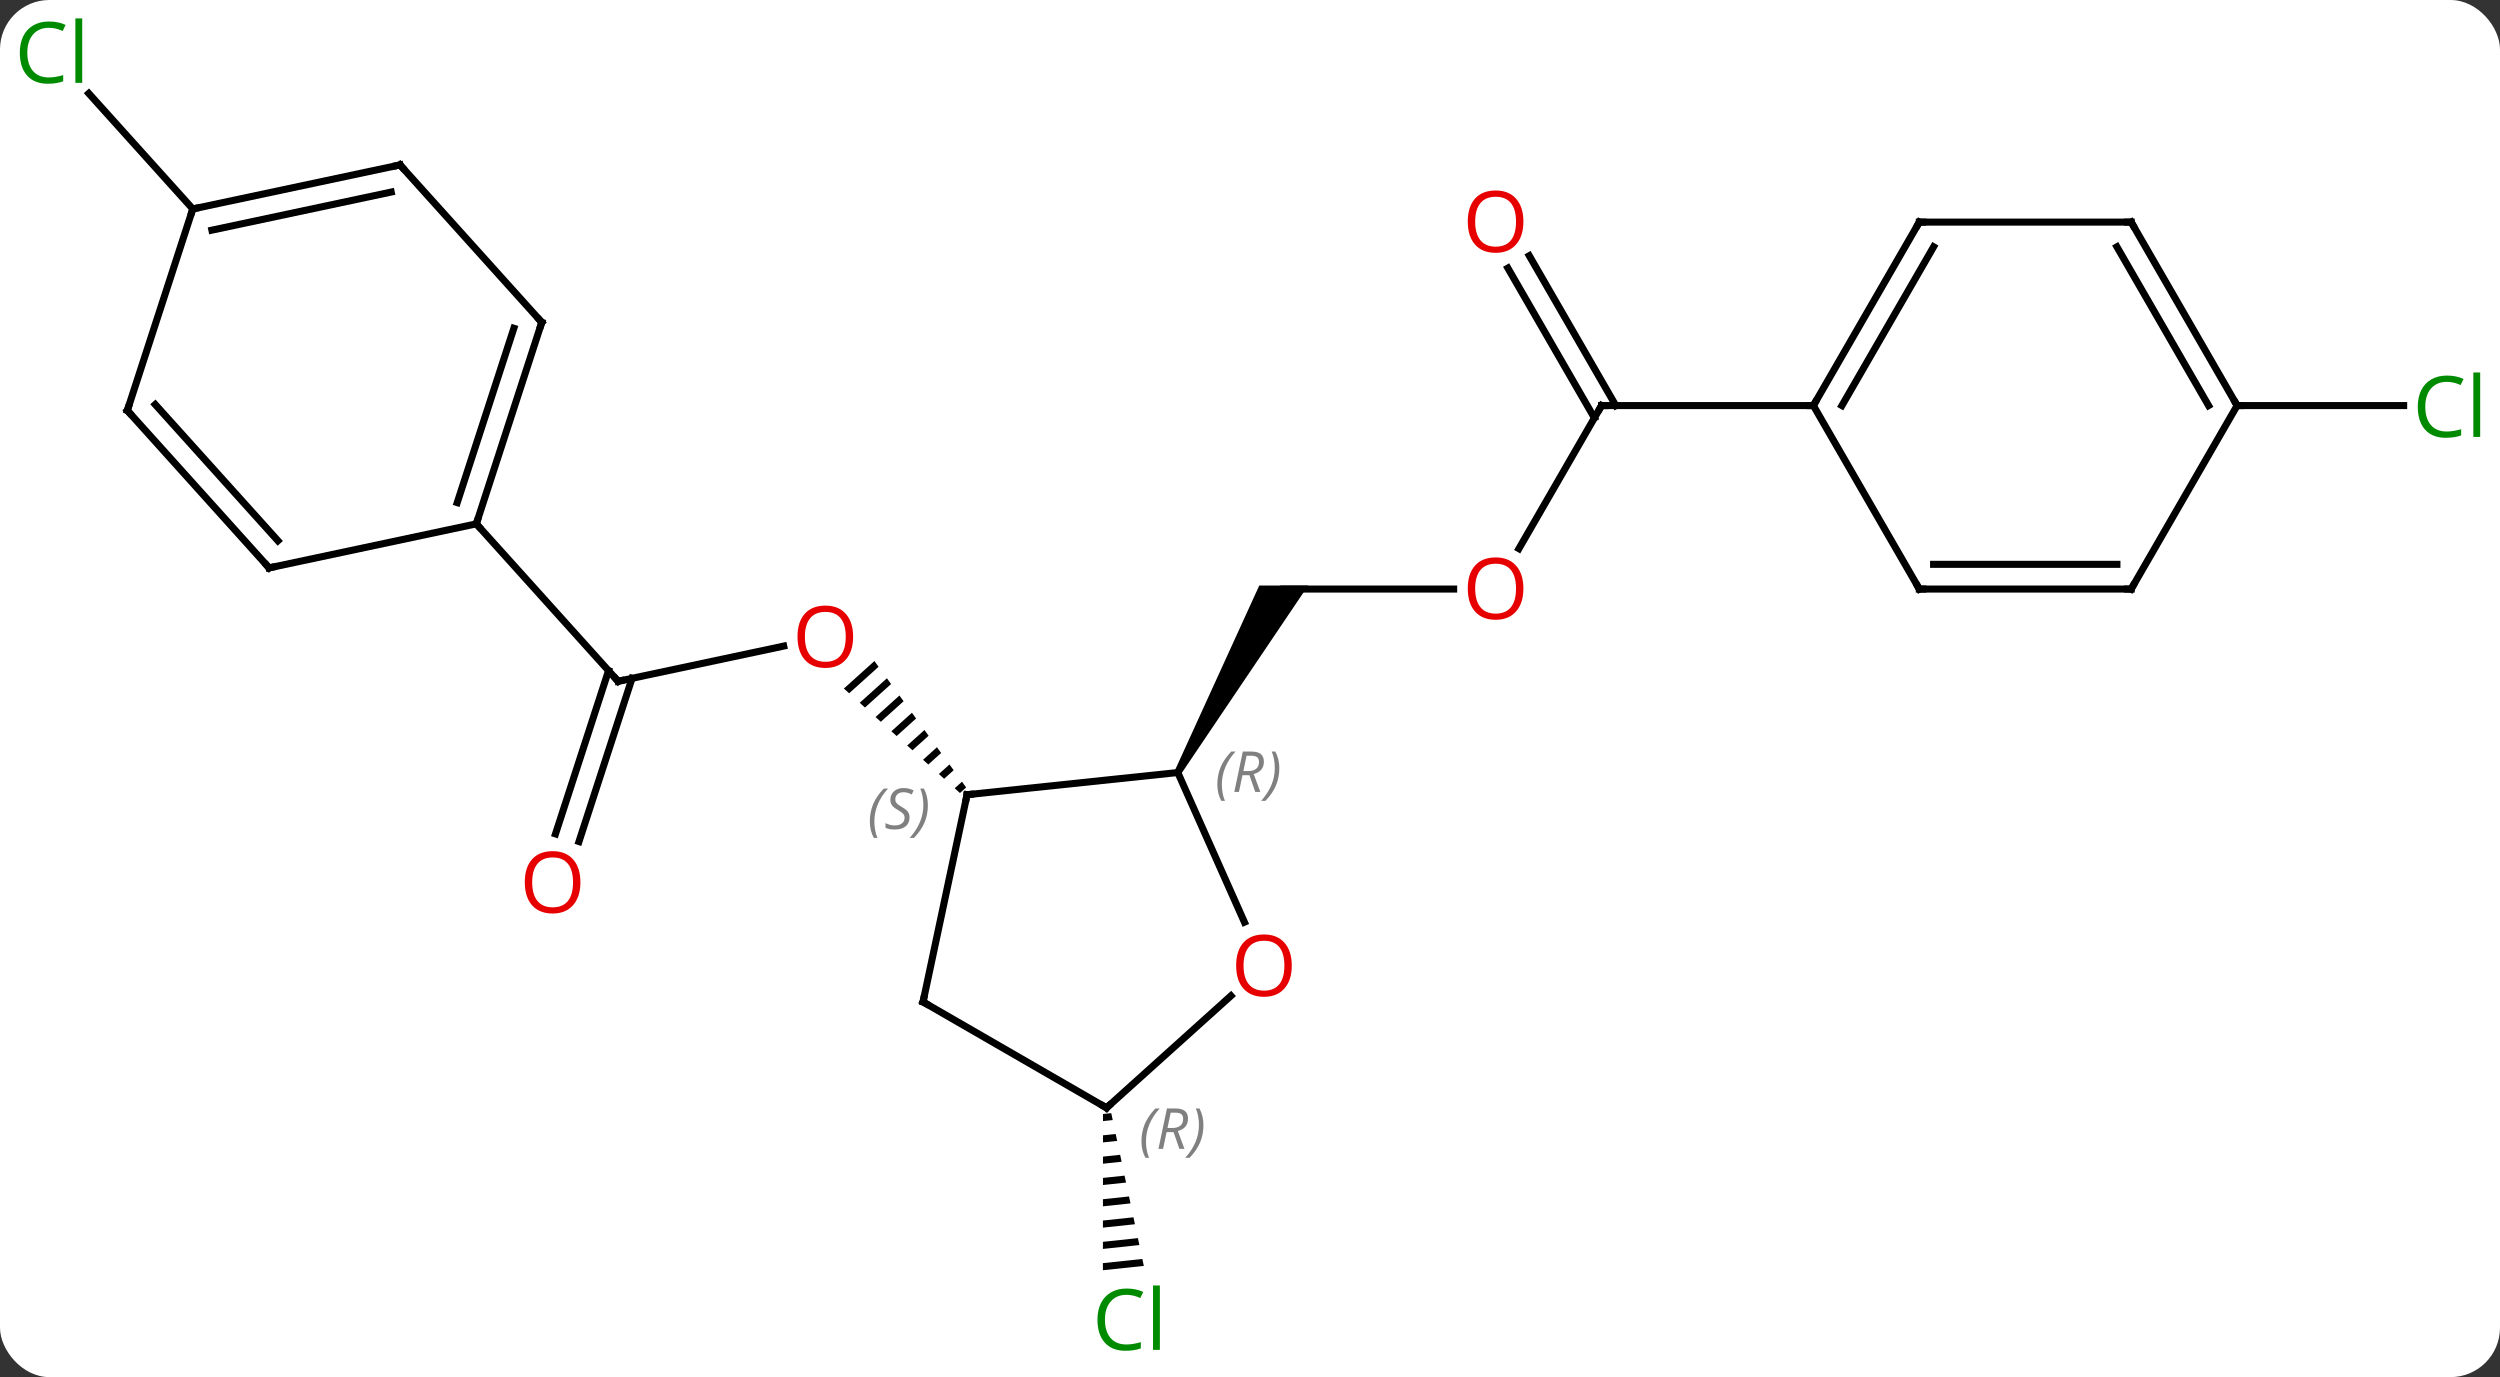 <svg width="354" viewBox="0 0 354 195" style="fill-opacity:1; color-rendering:auto; color-interpolation:auto; text-rendering:auto; stroke:black; stroke-linecap:square; stroke-miterlimit:10; shape-rendering:auto; stroke-opacity:1; fill:black; stroke-dasharray:none; font-weight:normal; stroke-width:1; font-family:'Open Sans'; font-style:normal; stroke-linejoin:miter; font-size:12; stroke-dashoffset:0; image-rendering:auto;" height="195" class="cas-substance-image" xmlns:xlink="http://www.w3.org/1999/xlink" xmlns="http://www.w3.org/2000/svg"><rect x="0" y="0" width="354" height="195" fill="#333333" stroke="none"/><svg class="cas-substance-single-component"><rect y="0" x="0" width="354" stroke="none" ry="7" rx="7" height="195" fill="white" class="cas-substance-group"/><svg y="0" x="0" width="354" viewBox="0 0 354 195" style="fill:black;" height="195" class="cas-substance-single-component-image"><svg><g><g transform="translate(177,97)" style="text-rendering:geometricPrecision; color-rendering:optimizeQuality; color-interpolation:linearRGB; stroke-linecap:butt; image-rendering:optimizeQuality;"><line y2="-13.59" y1="-13.59" x2="28.838" x1="4.776" style="fill:none;"/><path style="stroke:none;" d="M-9.791 12.64 L-10.657 12.14 L1.312 -14.09 L8.24 -14.09 Z"/><line y2="-39.57" y1="-19.312" x2="49.776" x1="38.08" style="fill:none;"/><line y2="-60.789" y1="-39.57" x2="39.545" x1="51.797" style="fill:none;"/><line y2="-59.039" y1="-37.82" x2="36.514" x1="48.766" style="fill:none;"/><line y2="-39.57" y1="-39.57" x2="79.776" x1="49.776" style="fill:none;"/><line y2="-0.531" y1="-5.515" x2="-89.478" x1="-66.029" style="fill:none;"/><path style="stroke:none;" d="M-53.185 -3.397 L-57.509 0.497 L-56.762 1.17 L-52.594 -2.584 L-53.185 -3.397 ZM-51.413 -0.957 L-55.267 2.515 L-54.52 3.187 L-50.823 -0.143 L-50.823 -0.143 L-51.413 -0.957 ZM-49.642 1.484 L-53.025 4.532 L-52.278 5.205 L-49.051 2.298 L-49.051 2.298 L-49.642 1.484 ZM-47.87 3.925 L-50.783 6.549 L-50.036 7.222 L-50.036 7.222 L-47.279 4.739 L-47.87 3.925 ZM-46.098 6.366 L-48.542 8.567 L-47.794 9.239 L-45.508 7.179 L-45.508 7.179 L-46.098 6.366 ZM-44.327 8.806 L-46.3 10.584 L-45.553 11.256 L-43.736 9.62 L-44.327 8.806 ZM-42.555 11.247 L-44.058 12.601 L-43.311 13.274 L-43.311 13.274 L-41.964 12.061 L-42.555 11.247 ZM-40.783 13.688 L-41.816 14.618 L-41.069 15.291 L-41.069 15.291 L-40.193 14.502 L-40.783 13.688 Z"/><line y2="21.082" y1="-2.033" x2="-98.342" x1="-90.83" style="fill:none;"/><line y2="22.164" y1="-0.951" x2="-95.014" x1="-87.501" style="fill:none;"/><line y2="-22.824" y1="-0.531" x2="-109.554" x1="-89.478" style="fill:none;"/><path style="stroke:none;" d="M-19.648 60.619 L-20.814 60.743 L-20.814 60.743 L-20.815 61.748 L-20.815 61.748 L-19.438 61.602 L-19.438 61.602 L-19.648 60.619 ZM-19.019 63.569 L-20.816 63.76 L-20.816 63.76 L-20.817 64.765 L-20.817 64.765 L-18.809 64.552 L-18.809 64.552 L-19.019 63.569 ZM-18.39 66.518 L-20.818 66.776 L-20.818 66.776 L-20.819 67.782 L-20.819 67.782 L-18.18 67.502 L-18.18 67.502 L-18.39 66.518 ZM-17.761 69.468 L-20.82 69.793 L-20.82 69.793 L-20.821 70.799 L-20.821 70.799 L-17.551 70.451 L-17.551 70.451 L-17.761 69.468 ZM-17.132 72.418 L-20.823 72.81 L-20.823 72.81 L-20.823 73.816 L-20.823 73.816 L-16.922 73.401 L-16.922 73.401 L-17.132 72.418 ZM-16.503 75.368 L-20.825 75.827 L-20.825 75.827 L-20.825 76.832 L-20.825 76.832 L-16.293 76.351 L-16.293 76.351 L-16.503 75.368 ZM-15.874 78.317 L-20.827 78.843 L-20.827 78.843 L-20.828 79.849 L-20.828 79.849 L-15.664 79.3 L-15.664 79.3 L-15.874 78.317 ZM-15.245 81.267 L-20.829 81.86 L-20.829 81.86 L-20.83 82.866 L-20.83 82.866 L-15.035 82.25 L-15.035 82.25 L-15.245 81.267 Z"/><line y2="-67.413" y1="-83.768" x2="-149.7" x1="-164.429" style="fill:none;"/><line y2="-39.57" y1="-39.57" x2="139.776" x1="163.358" style="fill:none;"/><line y2="15.528" y1="12.39" x2="-40.062" x1="-10.224" style="fill:none;"/><line y2="33.582" y1="12.39" x2="-0.79" x1="-10.224" style="fill:none;"/><line y2="44.871" y1="15.528" x2="-46.299" x1="-40.062" style="fill:none;"/><line y2="59.871" y1="44.006" x2="-20.316" x1="-2.697" style="fill:none;"/><line y2="59.871" y1="44.871" x2="-20.316" x1="-46.299" style="fill:none;"/><line y2="-51.357" y1="-22.824" x2="-100.284" x1="-109.554" style="fill:none;"/><line y2="-50.517" y1="-25.827" x2="-104.237" x1="-112.258" style="fill:none;"/><line y2="-16.587" y1="-22.824" x2="-138.897" x1="-109.554" style="fill:none;"/><line y2="-73.65" y1="-51.357" x2="-120.357" x1="-100.284" style="fill:none;"/><line y2="-38.88" y1="-16.587" x2="-158.97" x1="-138.897" style="fill:none;"/><line y2="-39.72" y1="-20.431" x2="-155.017" x1="-137.648" style="fill:none;"/><line y2="-67.413" y1="-73.65" x2="-149.7" x1="-120.357" style="fill:none;"/><line y2="-64.41" y1="-69.806" x2="-146.996" x1="-121.606" style="fill:none;"/><line y2="-67.413" y1="-38.88" x2="-149.7" x1="-158.97" style="fill:none;"/><line y2="-65.55" y1="-39.57" x2="94.776" x1="79.776" style="fill:none;"/><line y2="-62.05" y1="-39.57" x2="96.797" x1="83.817" style="fill:none;"/><line y2="-13.59" y1="-39.57" x2="94.776" x1="79.776" style="fill:none;"/><line y2="-65.55" y1="-65.55" x2="124.776" x1="94.776" style="fill:none;"/><line y2="-13.59" y1="-13.59" x2="124.776" x1="94.776" style="fill:none;"/><line y2="-17.09" y1="-17.09" x2="122.755" x1="96.797" style="fill:none;"/><line y2="-39.57" y1="-65.55" x2="139.776" x1="124.776" style="fill:none;"/><line y2="-39.57" y1="-62.05" x2="135.734" x1="122.755" style="fill:none;"/><line y2="-39.57" y1="-13.59" x2="139.776" x1="124.776" style="fill:none;"/></g><g transform="translate(177,97)" style="fill:rgb(230,0,0); text-rendering:geometricPrecision; color-rendering:optimizeQuality; image-rendering:optimizeQuality; font-family:'Open Sans'; stroke:rgb(230,0,0); color-interpolation:linearRGB;"><path style="stroke:none;" d="M38.714 -13.66 Q38.714 -11.598 37.674 -10.418 Q36.635 -9.238 34.792 -9.238 Q32.901 -9.238 31.87 -10.402 Q30.838 -11.567 30.838 -13.676 Q30.838 -15.77 31.87 -16.918 Q32.901 -18.067 34.792 -18.067 Q36.651 -18.067 37.682 -16.895 Q38.714 -15.723 38.714 -13.66 ZM31.885 -13.66 Q31.885 -11.926 32.628 -11.02 Q33.37 -10.113 34.792 -10.113 Q36.214 -10.113 36.94 -11.012 Q37.667 -11.91 37.667 -13.66 Q37.667 -15.395 36.94 -16.285 Q36.214 -17.176 34.792 -17.176 Q33.37 -17.176 32.628 -16.277 Q31.885 -15.379 31.885 -13.66 Z"/></g><g transform="translate(177,97)" style="stroke-linecap:butt; text-rendering:geometricPrecision; color-rendering:optimizeQuality; image-rendering:optimizeQuality; font-family:'Open Sans'; color-interpolation:linearRGB; stroke-miterlimit:5;"><path style="fill:none;" d="M49.526 -39.137 L49.776 -39.57 L50.276 -39.57"/><path style="fill:rgb(230,0,0); stroke:none;" d="M38.714 -65.62 Q38.714 -63.558 37.674 -62.378 Q36.635 -61.198 34.792 -61.198 Q32.901 -61.198 31.87 -62.362 Q30.838 -63.527 30.838 -65.636 Q30.838 -67.73 31.87 -68.878 Q32.901 -70.027 34.792 -70.027 Q36.651 -70.027 37.682 -68.855 Q38.714 -67.683 38.714 -65.62 ZM31.885 -65.62 Q31.885 -63.886 32.628 -62.98 Q33.37 -62.073 34.792 -62.073 Q36.214 -62.073 36.94 -62.972 Q37.667 -63.87 37.667 -65.62 Q37.667 -67.355 36.94 -68.245 Q36.214 -69.136 34.792 -69.136 Q33.37 -69.136 32.628 -68.237 Q31.885 -67.339 31.885 -65.62 Z"/><path style="fill:rgb(230,0,0); stroke:none;" d="M-56.197 -6.838 Q-56.197 -4.776 -57.237 -3.596 Q-58.276 -2.416 -60.119 -2.416 Q-62.01 -2.416 -63.041 -3.58 Q-64.073 -4.745 -64.073 -6.854 Q-64.073 -8.948 -63.041 -10.096 Q-62.01 -11.245 -60.119 -11.245 Q-58.26 -11.245 -57.229 -10.073 Q-56.197 -8.901 -56.197 -6.838 ZM-63.026 -6.838 Q-63.026 -5.104 -62.283 -4.198 Q-61.541 -3.291 -60.119 -3.291 Q-58.697 -3.291 -57.971 -4.19 Q-57.244 -5.088 -57.244 -6.838 Q-57.244 -8.573 -57.971 -9.463 Q-58.697 -10.354 -60.119 -10.354 Q-61.541 -10.354 -62.283 -9.456 Q-63.026 -8.557 -63.026 -6.838 Z"/><path style="fill:none;" d="M-88.989 -0.635 L-89.478 -0.531 L-89.813 -0.902"/><path style="fill:rgb(230,0,0); stroke:none;" d="M-94.814 27.932 Q-94.814 29.994 -95.853 31.174 Q-96.892 32.354 -98.735 32.354 Q-100.626 32.354 -101.657 31.189 Q-102.689 30.025 -102.689 27.916 Q-102.689 25.822 -101.657 24.674 Q-100.626 23.525 -98.735 23.525 Q-96.876 23.525 -95.845 24.697 Q-94.814 25.869 -94.814 27.932 ZM-101.642 27.932 Q-101.642 29.666 -100.899 30.572 Q-100.157 31.479 -98.735 31.479 Q-97.314 31.479 -96.587 30.58 Q-95.86 29.682 -95.86 27.932 Q-95.86 26.197 -96.587 25.307 Q-97.314 24.416 -98.735 24.416 Q-100.157 24.416 -100.899 25.314 Q-101.642 26.213 -101.642 27.932 Z"/><path style="fill:rgb(0,138,0); stroke:none;" d="M-17.49 86.347 Q-18.896 86.347 -19.716 87.284 Q-20.537 88.222 -20.537 89.862 Q-20.537 91.534 -19.747 92.456 Q-18.958 93.378 -17.505 93.378 Q-16.599 93.378 -15.458 93.05 L-15.458 93.925 Q-16.349 94.269 -17.646 94.269 Q-19.537 94.269 -20.568 93.112 Q-21.599 91.956 -21.599 89.847 Q-21.599 88.519 -21.107 87.526 Q-20.615 86.534 -19.677 85.995 Q-18.74 85.456 -17.474 85.456 Q-16.13 85.456 -15.115 85.94 L-15.537 86.8 Q-16.521 86.347 -17.49 86.347 ZM-12.763 94.144 L-13.732 94.144 L-13.732 85.019 L-12.763 85.019 L-12.763 94.144 Z"/><path style="fill:rgb(0,138,0); stroke:none;" d="M-170.085 -93.065 Q-171.491 -93.065 -172.311 -92.128 Q-173.131 -91.19 -173.131 -89.55 Q-173.131 -87.878 -172.342 -86.956 Q-171.553 -86.034 -170.1 -86.034 Q-169.194 -86.034 -168.053 -86.362 L-168.053 -85.487 Q-168.944 -85.144 -170.241 -85.144 Q-172.131 -85.144 -173.163 -86.3 Q-174.194 -87.456 -174.194 -89.565 Q-174.194 -90.894 -173.702 -91.886 Q-173.21 -92.878 -172.272 -93.417 Q-171.335 -93.956 -170.069 -93.956 Q-168.725 -93.956 -167.71 -93.472 L-168.131 -92.612 Q-169.116 -93.065 -170.085 -93.065 ZM-165.358 -85.269 L-166.327 -85.269 L-166.327 -94.394 L-165.358 -94.394 L-165.358 -85.269 Z"/><path style="fill:rgb(0,138,0); stroke:none;" d="M169.467 -42.929 Q168.061 -42.929 167.241 -41.992 Q166.421 -41.054 166.421 -39.414 Q166.421 -37.742 167.21 -36.82 Q167.999 -35.898 169.452 -35.898 Q170.358 -35.898 171.499 -36.226 L171.499 -35.351 Q170.608 -35.008 169.311 -35.008 Q167.421 -35.008 166.389 -36.164 Q165.358 -37.32 165.358 -39.429 Q165.358 -40.758 165.85 -41.75 Q166.342 -42.742 167.28 -43.281 Q168.217 -43.82 169.483 -43.82 Q170.827 -43.82 171.842 -43.336 L171.421 -42.476 Q170.436 -42.929 169.467 -42.929 ZM174.194 -35.133 L173.225 -35.133 L173.225 -44.258 L174.194 -44.258 L174.194 -35.133 Z"/></g><g transform="translate(177,97)" style="stroke-linecap:butt; font-size:8.4px; fill:gray; text-rendering:geometricPrecision; image-rendering:optimizeQuality; color-rendering:optimizeQuality; font-family:'Open Sans'; font-style:italic; stroke:gray; color-interpolation:linearRGB; stroke-miterlimit:5;"><path style="stroke:none;" d="M-4.626 14.078 Q-4.626 12.75 -4.158 11.625 Q-3.689 10.5 -2.658 9.421 L-2.048 9.421 Q-3.017 10.484 -3.501 11.656 Q-3.986 12.828 -3.986 14.062 Q-3.986 15.39 -3.548 16.406 L-4.064 16.406 Q-4.626 15.375 -4.626 14.078 ZM-1.066 12.765 L-1.566 15.14 L-2.223 15.14 L-1.019 9.421 L0.231 9.421 Q1.965 9.421 1.965 10.859 Q1.965 12.218 0.527 12.609 L1.465 15.14 L0.746 15.14 L-0.082 12.765 L-1.066 12.765 ZM-0.488 10.015 Q-0.879 11.937 -0.941 12.187 L-0.285 12.187 Q0.465 12.187 0.871 11.859 Q1.277 11.531 1.277 10.906 Q1.277 10.437 1.02 10.226 Q0.762 10.015 0.168 10.015 L-0.488 10.015 ZM4.151 11.765 Q4.151 13.093 3.674 14.226 Q3.198 15.359 2.182 16.406 L1.573 16.406 Q3.51 14.25 3.51 11.765 Q3.51 10.437 3.073 9.421 L3.588 9.421 Q4.151 10.484 4.151 11.765 Z"/><path style="fill:none; stroke:black;" d="M-39.565 15.476 L-40.062 15.528 L-40.166 16.017"/><path style="stroke:none;" d="M-53.83 19.319 Q-53.83 17.991 -53.361 16.866 Q-52.892 15.741 -51.861 14.663 L-51.252 14.663 Q-52.221 15.725 -52.705 16.897 Q-53.189 18.069 -53.189 19.303 Q-53.189 20.631 -52.752 21.647 L-53.267 21.647 Q-53.83 20.616 -53.83 19.319 ZM-48.207 18.725 Q-48.207 19.553 -48.754 20.006 Q-49.301 20.46 -50.301 20.46 Q-50.707 20.46 -51.02 20.405 Q-51.332 20.35 -51.614 20.21 L-51.614 19.553 Q-50.989 19.881 -50.285 19.881 Q-49.66 19.881 -49.285 19.585 Q-48.91 19.288 -48.91 18.772 Q-48.91 18.46 -49.114 18.233 Q-49.317 18.006 -49.879 17.678 Q-50.473 17.35 -50.7 17.022 Q-50.926 16.694 -50.926 16.241 Q-50.926 15.507 -50.41 15.046 Q-49.895 14.585 -49.051 14.585 Q-48.676 14.585 -48.34 14.663 Q-48.004 14.741 -47.629 14.913 L-47.895 15.507 Q-48.145 15.35 -48.465 15.264 Q-48.785 15.178 -49.051 15.178 Q-49.582 15.178 -49.903 15.452 Q-50.223 15.725 -50.223 16.194 Q-50.223 16.397 -50.153 16.546 Q-50.082 16.694 -49.942 16.827 Q-49.801 16.96 -49.379 17.21 Q-48.817 17.553 -48.614 17.749 Q-48.41 17.944 -48.309 18.178 Q-48.207 18.413 -48.207 18.725 ZM-45.613 17.006 Q-45.613 18.335 -46.089 19.468 Q-46.566 20.6 -47.582 21.647 L-48.191 21.647 Q-46.253 19.491 -46.253 17.006 Q-46.253 15.678 -46.691 14.663 L-46.175 14.663 Q-45.613 15.725 -45.613 17.006 Z"/></g><g transform="translate(177,97)" style="stroke-linecap:butt; fill:rgb(230,0,0); text-rendering:geometricPrecision; color-rendering:optimizeQuality; image-rendering:optimizeQuality; font-family:'Open Sans'; stroke:rgb(230,0,0); color-interpolation:linearRGB; stroke-miterlimit:5;"><path style="stroke:none;" d="M5.915 39.728 Q5.915 41.79 4.875 42.97 Q3.836 44.15 1.993 44.15 Q0.102 44.15 -0.929 42.986 Q-1.96 41.821 -1.96 39.712 Q-1.96 37.618 -0.929 36.47 Q0.102 35.321 1.993 35.321 Q3.852 35.321 4.883 36.493 Q5.915 37.665 5.915 39.728 ZM-0.914 39.728 Q-0.914 41.462 -0.171 42.368 Q0.571 43.275 1.993 43.275 Q3.414 43.275 4.141 42.376 Q4.868 41.478 4.868 39.728 Q4.868 37.993 4.141 37.103 Q3.414 36.212 1.993 36.212 Q0.571 36.212 -0.171 37.111 Q-0.914 38.009 -0.914 39.728 Z"/><path style="fill:none; stroke:black;" d="M-46.195 44.382 L-46.299 44.871 L-45.866 45.121"/><path style="fill:none; stroke:black;" d="M-19.944 59.536 L-20.316 59.871 L-20.749 59.621"/></g><g transform="translate(177,97)" style="stroke-linecap:butt; font-size:8.4px; fill:gray; text-rendering:geometricPrecision; image-rendering:optimizeQuality; color-rendering:optimizeQuality; font-family:'Open Sans'; font-style:italic; stroke:gray; color-interpolation:linearRGB; stroke-miterlimit:5;"><path style="stroke:none;" d="M-15.369 64.619 Q-15.369 63.291 -14.9 62.166 Q-14.431 61.041 -13.4 59.963 L-12.791 59.963 Q-13.759 61.025 -14.244 62.197 Q-14.728 63.369 -14.728 64.603 Q-14.728 65.931 -14.291 66.947 L-14.806 66.947 Q-15.369 65.916 -15.369 64.619 ZM-11.809 63.306 L-12.309 65.681 L-12.965 65.681 L-11.762 59.963 L-10.512 59.963 Q-8.778 59.963 -8.778 61.4 Q-8.778 62.76 -10.215 63.15 L-9.278 65.681 L-9.996 65.681 L-10.824 63.306 L-11.809 63.306 ZM-11.231 60.556 Q-11.621 62.478 -11.684 62.728 L-11.028 62.728 Q-10.278 62.728 -9.871 62.4 Q-9.465 62.072 -9.465 61.447 Q-9.465 60.978 -9.723 60.767 Q-9.981 60.556 -10.574 60.556 L-11.231 60.556 ZM-6.592 62.306 Q-6.592 63.635 -7.068 64.767 Q-7.545 65.9 -8.56 66.947 L-9.17 66.947 Q-7.232 64.791 -7.232 62.306 Q-7.232 60.978 -7.67 59.963 L-7.154 59.963 Q-6.592 61.025 -6.592 62.306 Z"/><path style="fill:none; stroke:black;" d="M-109.4 -23.299 L-109.554 -22.824 L-109.219 -22.453"/><path style="fill:none; stroke:black;" d="M-100.439 -50.882 L-100.284 -51.357 L-100.619 -51.729"/><path style="fill:none; stroke:black;" d="M-138.408 -16.691 L-138.897 -16.587 L-139.232 -16.959"/><path style="fill:none; stroke:black;" d="M-120.022 -73.278 L-120.357 -73.65 L-120.846 -73.546"/><path style="fill:none; stroke:black;" d="M-158.635 -38.508 L-158.97 -38.88 L-158.815 -39.355"/><path style="fill:none; stroke:black;" d="M-149.211 -67.517 L-149.7 -67.413 L-149.855 -66.938"/><path style="fill:none; stroke:black;" d="M80.026 -40.003 L79.776 -39.57 L79.276 -39.57"/><path style="fill:none; stroke:black;" d="M94.526 -65.117 L94.776 -65.55 L95.276 -65.55"/><path style="fill:none; stroke:black;" d="M94.526 -14.023 L94.776 -13.59 L95.276 -13.59"/><path style="fill:none; stroke:black;" d="M124.276 -65.55 L124.776 -65.55 L125.026 -65.117"/><path style="fill:none; stroke:black;" d="M124.276 -13.59 L124.776 -13.59 L125.026 -14.023"/><path style="fill:none; stroke:black;" d="M139.526 -40.003 L139.776 -39.57 L140.276 -39.57"/></g></g></svg></svg></svg></svg>